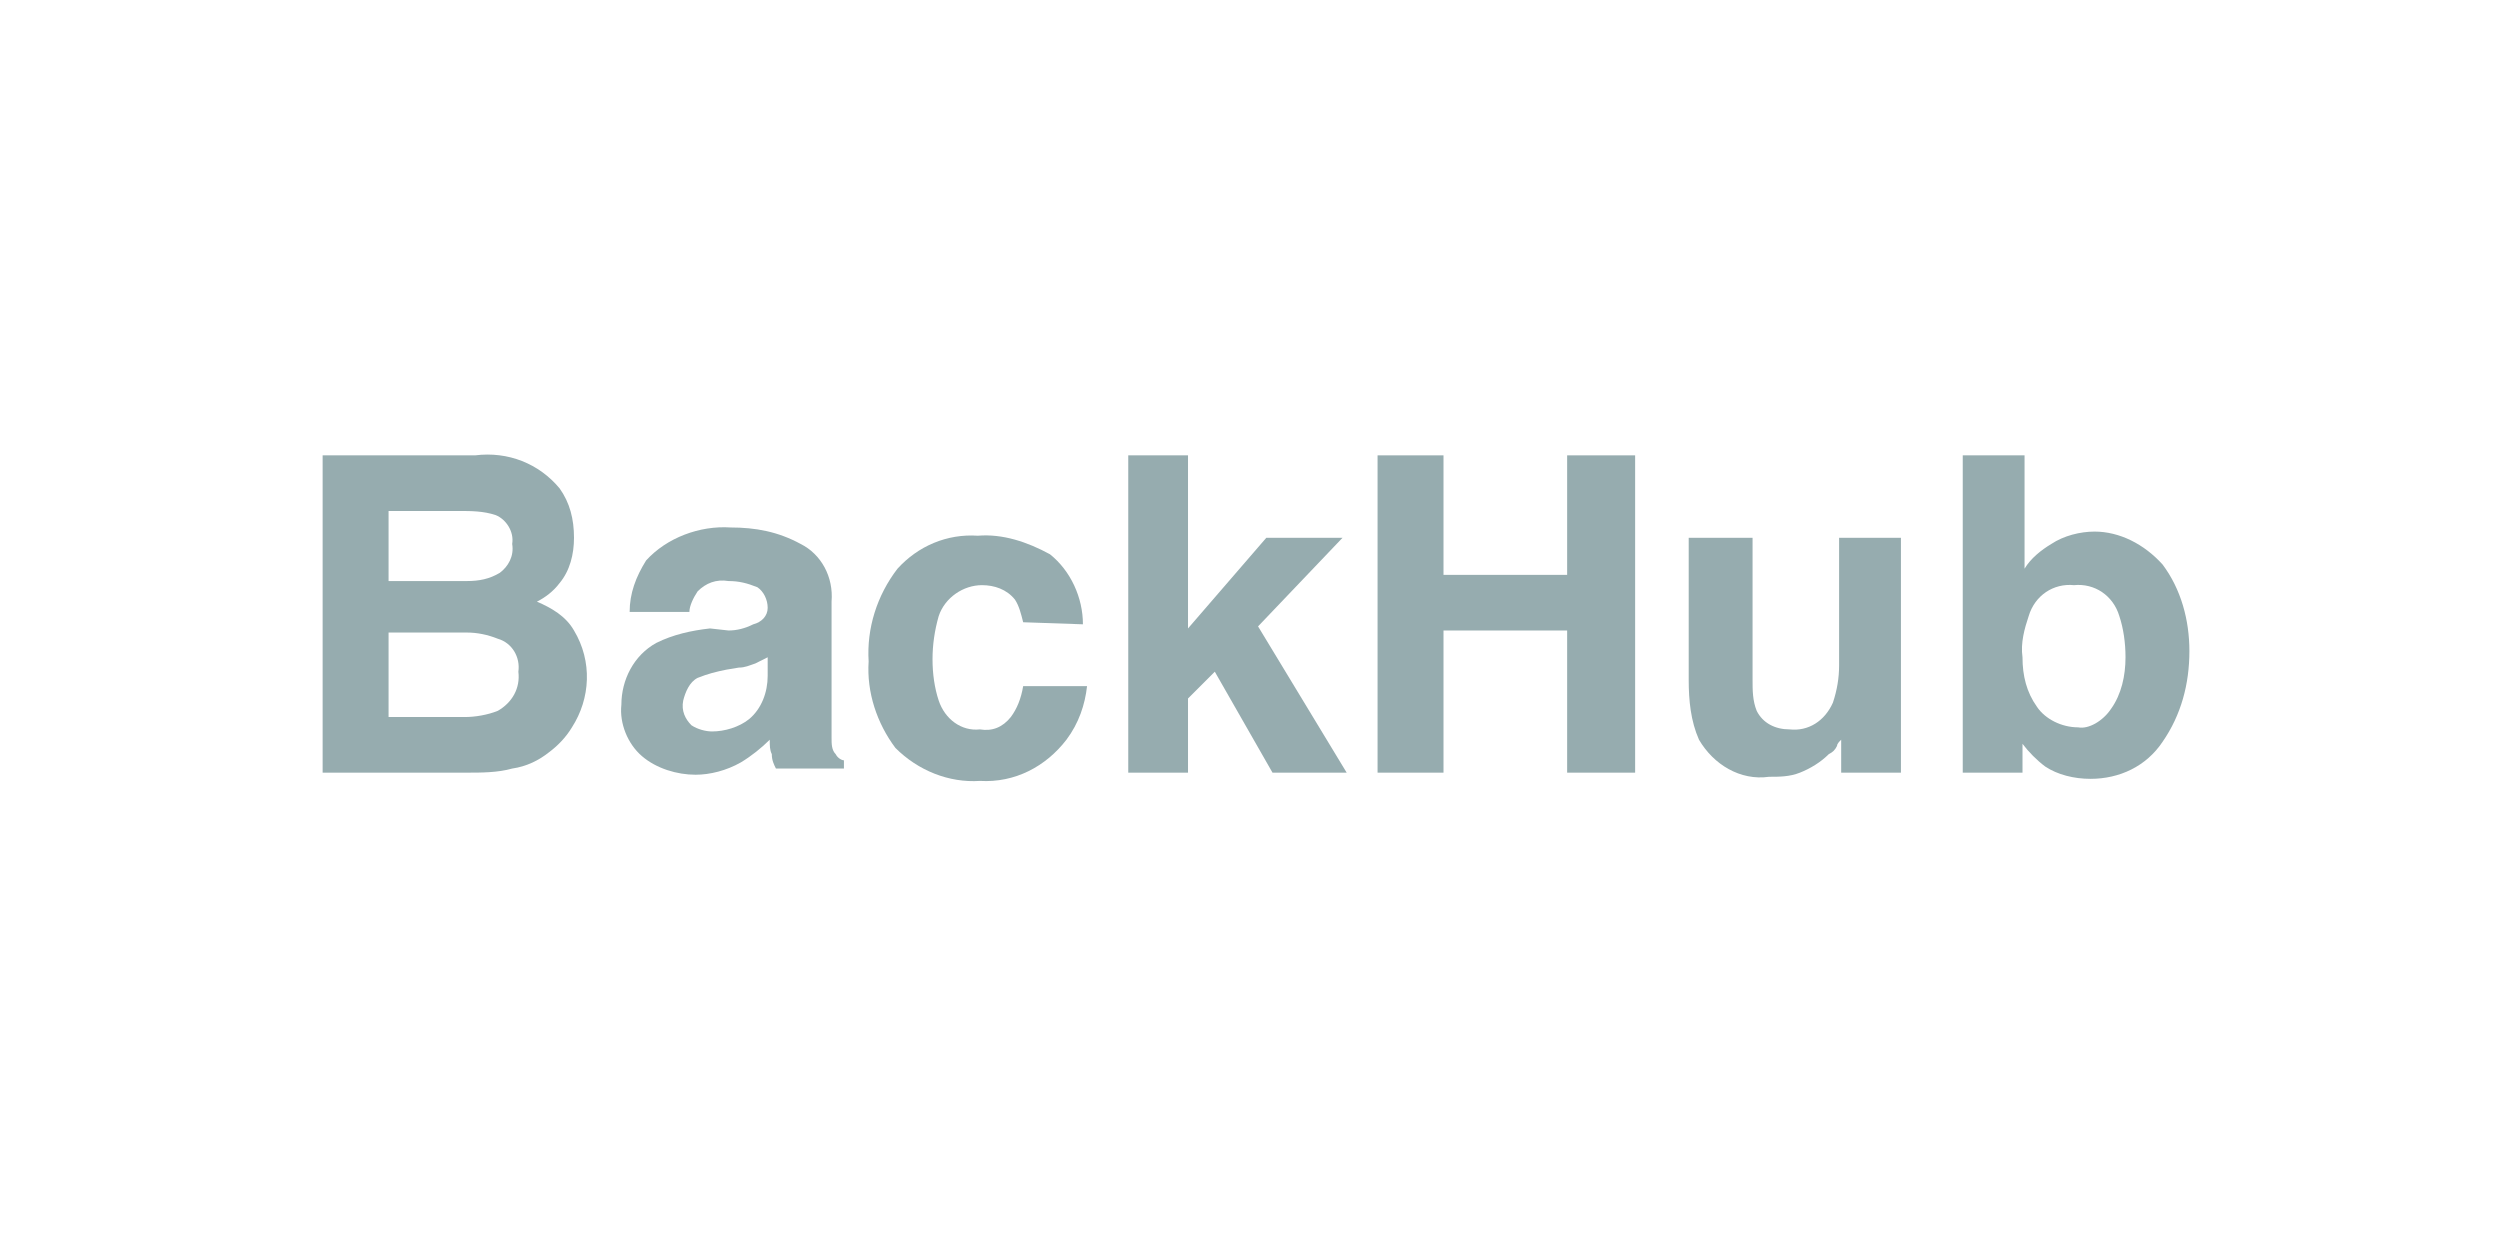 <svg width="112" height="56" viewBox="0 0 112 56" fill="none" xmlns="http://www.w3.org/2000/svg">
<path d="M25.069 21.877C25.531 22.523 25.715 23.262 25.715 24.092C25.715 24.831 25.531 25.569 25.069 26.123C24.792 26.492 24.423 26.769 24.054 26.954C24.7 27.231 25.346 27.6 25.715 28.246C26.546 29.631 26.454 31.292 25.623 32.585C25.346 33.046 24.977 33.415 24.608 33.692C24.146 34.062 23.592 34.339 22.946 34.431C22.3 34.615 21.562 34.615 20.915 34.615H14.454V20.4H21.285C22.762 20.215 24.146 20.769 25.069 21.877ZM17.408 22.892V26.031H20.915C21.469 26.031 21.931 25.939 22.392 25.662C22.762 25.385 23.038 24.923 22.946 24.369C23.038 23.815 22.669 23.262 22.208 23.077C21.654 22.892 21.1 22.892 20.546 22.892H17.408ZM17.408 28.338V32.123H20.823C21.285 32.123 21.838 32.031 22.3 31.846C22.946 31.477 23.315 30.831 23.223 30.092C23.315 29.446 22.946 28.8 22.3 28.615C21.838 28.431 21.377 28.338 20.915 28.338H17.408Z" fill="#96ACAF"/>
<path d="M32.639 28.246C33.008 28.246 33.377 28.154 33.746 27.969C34.115 27.877 34.392 27.6 34.392 27.231C34.392 26.862 34.208 26.492 33.931 26.308C33.469 26.123 33.1 26.031 32.639 26.031C32.085 25.939 31.623 26.123 31.254 26.492C31.069 26.769 30.885 27.139 30.885 27.415H28.208C28.208 26.585 28.485 25.846 28.946 25.108C29.869 24.092 31.346 23.538 32.731 23.631C33.839 23.631 34.854 23.815 35.869 24.369C36.792 24.831 37.346 25.846 37.254 26.954V33.046C37.254 33.323 37.254 33.6 37.438 33.785C37.531 33.969 37.715 34.062 37.808 34.062V34.431H34.762C34.669 34.246 34.577 34.062 34.577 33.785C34.485 33.6 34.485 33.415 34.485 33.139C34.115 33.508 33.654 33.877 33.192 34.154C32.546 34.523 31.808 34.708 31.162 34.708C30.331 34.708 29.408 34.431 28.762 33.877C28.115 33.323 27.746 32.4 27.838 31.569C27.838 30.462 28.392 29.354 29.408 28.8C30.146 28.431 30.977 28.246 31.808 28.154L32.639 28.246ZM34.392 29.446C34.208 29.538 34.023 29.631 33.839 29.723C33.562 29.815 33.377 29.908 33.1 29.908L32.546 30C32.085 30.092 31.715 30.185 31.254 30.369C30.885 30.554 30.7 31.015 30.608 31.385C30.515 31.846 30.7 32.215 30.977 32.492C31.254 32.677 31.623 32.769 31.9 32.769C32.454 32.769 33.1 32.585 33.562 32.215C34.115 31.754 34.392 31.015 34.392 30.277V29.446Z" fill="#96ACAF"/>
<path d="M45.838 27.877C45.746 27.508 45.654 27.139 45.469 26.861C45.1 26.4 44.546 26.215 43.992 26.215C43.161 26.215 42.331 26.769 42.054 27.6C41.869 28.246 41.777 28.892 41.777 29.538C41.777 30.185 41.869 30.831 42.054 31.385C42.331 32.215 43.069 32.769 43.9 32.677C44.454 32.769 44.915 32.585 45.285 32.123C45.562 31.754 45.746 31.292 45.838 30.738H48.7C48.608 31.569 48.331 32.4 47.777 33.139C46.854 34.339 45.469 35.077 43.9 34.985C42.515 35.077 41.131 34.523 40.115 33.508C39.285 32.4 38.823 31.015 38.915 29.631C38.823 28.154 39.285 26.677 40.208 25.477C41.131 24.462 42.423 23.908 43.808 24C44.915 23.908 46.023 24.277 47.038 24.831C47.962 25.569 48.515 26.769 48.515 27.969L45.838 27.877Z" fill="#96ACAF"/>
<path d="M50.546 20.4H53.223V28.154L56.731 24.092H60.146L56.361 28.062L60.331 34.615H57.008L54.423 30.092L53.223 31.292V34.615H50.546V20.4Z" fill="#96ACAF"/>
<path d="M61.715 34.615V20.4H64.669V25.754H70.208V20.4H73.254V34.615H70.208V28.246H64.669V34.615H61.715Z" fill="#96ACAF"/>
<path d="M78.515 24.092V30.462C78.515 30.923 78.515 31.385 78.7 31.846C78.977 32.4 79.531 32.677 80.177 32.677C81.008 32.769 81.746 32.308 82.115 31.477C82.3 30.923 82.392 30.369 82.392 29.815V24.092H85.162V34.615H82.485V33.139C82.392 33.231 82.3 33.323 82.3 33.415C82.208 33.6 82.115 33.692 81.931 33.785C81.561 34.154 81.1 34.431 80.638 34.615C80.177 34.8 79.715 34.8 79.254 34.8C77.962 34.985 76.761 34.246 76.115 33.139C75.746 32.308 75.654 31.385 75.654 30.462V24.092H78.515Z" fill="#96ACAF"/>
<path d="M96.885 25.292C97.715 26.4 98.085 27.785 98.085 29.169C98.085 30.646 97.715 32.031 96.885 33.231C96.146 34.339 94.946 34.892 93.654 34.892C92.915 34.892 92.177 34.708 91.623 34.339C91.254 34.062 90.885 33.692 90.608 33.323V34.615H87.931V20.4H90.7V25.477C90.977 25.015 91.439 24.646 91.9 24.369C92.454 24 93.192 23.815 93.838 23.815C94.946 23.815 96.054 24.369 96.885 25.292ZM94.577 31.754C95.038 31.108 95.223 30.277 95.223 29.446C95.223 28.8 95.131 28.154 94.946 27.6C94.669 26.677 93.838 26.123 92.915 26.215C91.992 26.123 91.162 26.677 90.885 27.6C90.7 28.154 90.515 28.8 90.608 29.446C90.608 30.277 90.792 31.015 91.254 31.662C91.623 32.215 92.362 32.585 93.1 32.585C93.562 32.677 94.208 32.308 94.577 31.754Z" fill="#96ACAF"/>
</svg>
